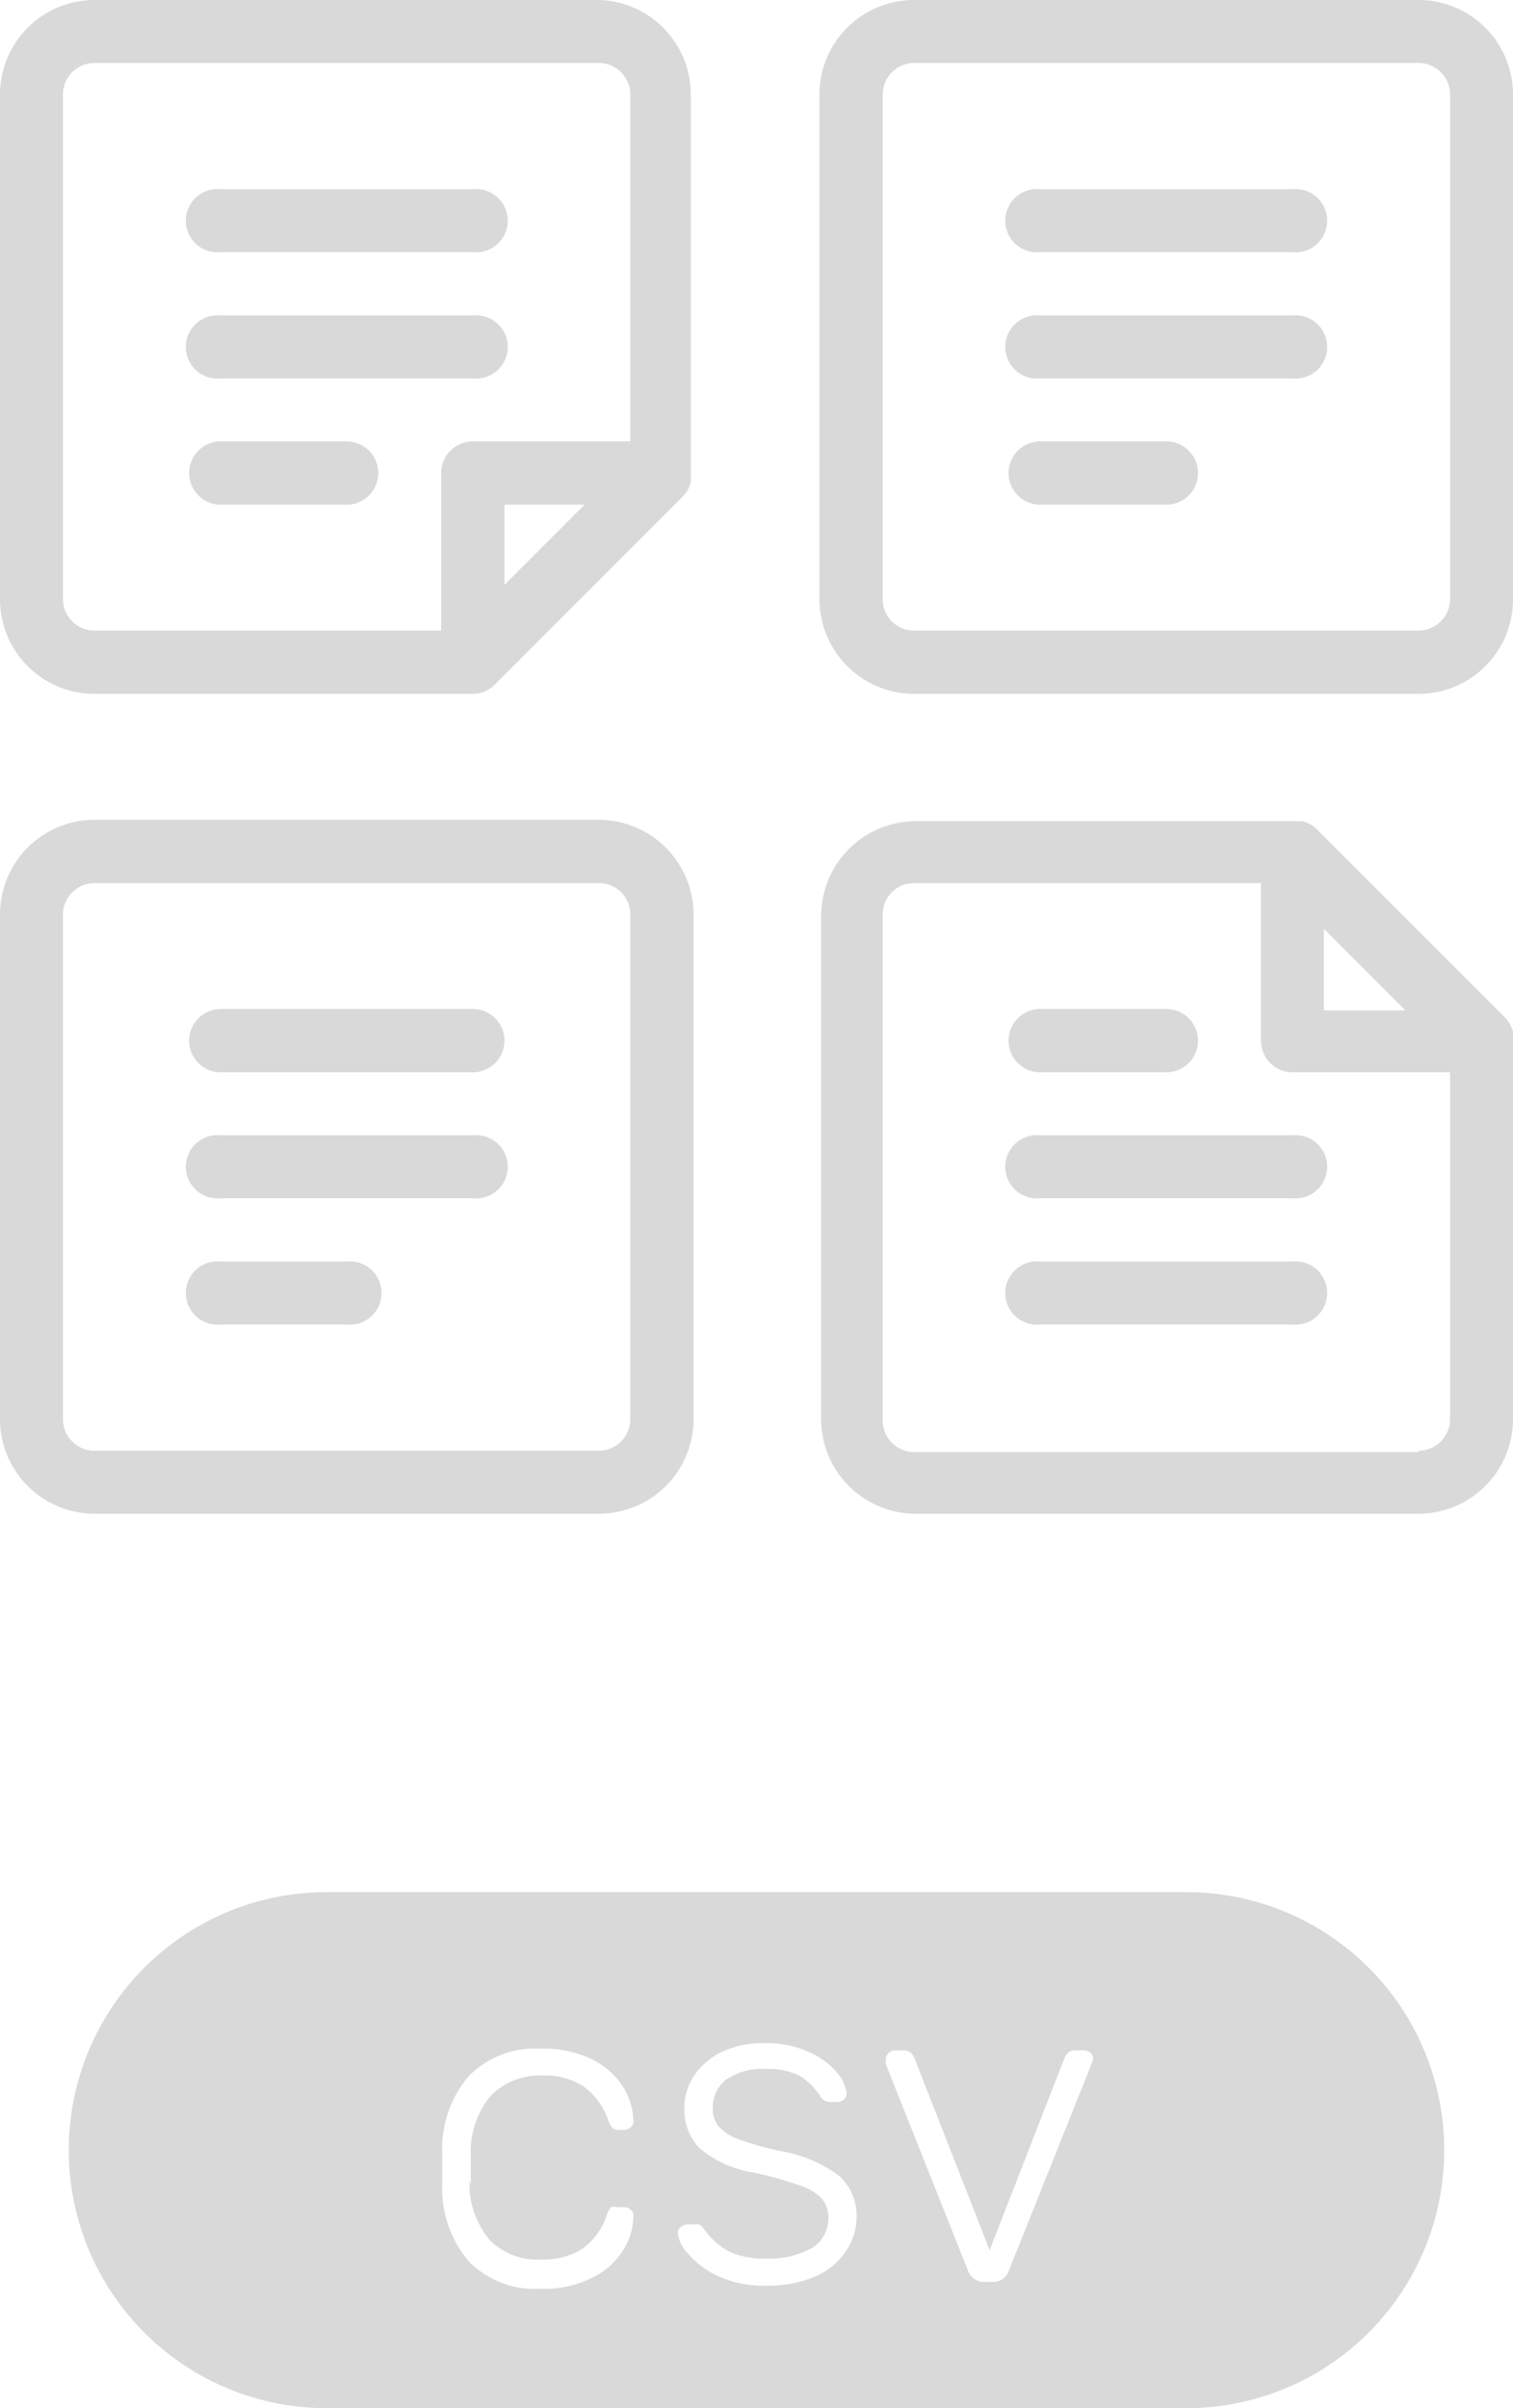 <svg xmlns="http://www.w3.org/2000/svg" viewBox="0 0 44 70"><defs><style>.cls-1{fill:#d9d9d9;}.cls-2{fill:none;}</style></defs><title>csv_1</title><g id="Layer_2" data-name="Layer 2"><g id="Content"><path class="cls-1" d="M34.5,55H9.5a7.5,7.5,0,0,0,0,15h25a7.5,7.5,0,0,0,0-15ZM13.65,63.38a2.56,2.56,0,0,0,.6,1.74,1.94,1.94,0,0,0,1.48.56,2.17,2.17,0,0,0,1.19-.3,2,2,0,0,0,.73-1,.61.61,0,0,1,.12-.22.31.31,0,0,1,.19,0h.18a.28.28,0,0,1,.21.08.22.22,0,0,1,.07.2,1.9,1.9,0,0,1-.32,1,2.17,2.17,0,0,1-.9.78,3.16,3.16,0,0,1-1.47.31,2.71,2.71,0,0,1-2.09-.79,3.25,3.25,0,0,1-.78-2.2v-1a3.24,3.24,0,0,1,.78-2.2,2.71,2.71,0,0,1,2.09-.79,3.29,3.29,0,0,1,1.47.3,2.32,2.32,0,0,1,.9.78,2,2,0,0,1,.32,1,.23.23,0,0,1-.07.2.32.32,0,0,1-.21.08H18a.25.25,0,0,1-.19-.06.64.64,0,0,1-.12-.21,2,2,0,0,0-.73-1,2.09,2.09,0,0,0-1.19-.31,2,2,0,0,0-1.48.57,2.53,2.53,0,0,0-.6,1.73v.91Zm10.92,2.1a2,2,0,0,1-.88.7,3.5,3.5,0,0,1-1.4.26,3.22,3.22,0,0,1-1.43-.29A2.54,2.54,0,0,1,20,65.5a1.07,1.07,0,0,1-.29-.58.23.23,0,0,1,.09-.19.31.31,0,0,1,.2-.07h.19a.33.33,0,0,1,.15,0,.6.6,0,0,1,.14.14,2.07,2.07,0,0,0,.69.63,2.36,2.36,0,0,0,1.13.22,2.5,2.5,0,0,0,1.3-.3,1,1,0,0,0,.49-.88.84.84,0,0,0-.2-.57,1.53,1.53,0,0,0-.65-.38,10.62,10.62,0,0,0-1.33-.37,3.18,3.18,0,0,1-1.58-.72,1.64,1.64,0,0,1-.43-1.16,1.69,1.69,0,0,1,.27-.91,2,2,0,0,1,.79-.7,2.77,2.77,0,0,1,1.27-.27,2.93,2.93,0,0,1,1.32.27,2.21,2.21,0,0,1,.81.61,1.14,1.14,0,0,1,.26.57.24.24,0,0,1-.08.19.29.29,0,0,1-.2.07h-.2a.31.31,0,0,1-.28-.16,2,2,0,0,0-.6-.6,2.08,2.08,0,0,0-1-.2,1.84,1.84,0,0,0-1.14.31,1,1,0,0,0-.39.82.84.84,0,0,0,.15.52,1.43,1.43,0,0,0,.59.39,8.7,8.7,0,0,0,1.25.35,3.94,3.94,0,0,1,1.7.73,1.58,1.58,0,0,1,.49,1.21A1.72,1.72,0,0,1,24.57,65.48ZM31.74,60l-2.4,6a.48.48,0,0,1-.49.33h-.21a.49.49,0,0,1-.49-.33l-2.39-6,0-.14a.27.27,0,0,1,.26-.26h.27a.29.29,0,0,1,.19.06.5.5,0,0,1,.1.13l2.2,5.62,2.19-5.62a.5.5,0,0,1,.1-.13.29.29,0,0,1,.19-.06h.27a.29.29,0,0,1,.19.08.24.24,0,0,1,.07.18Z"/><rect class="cls-2" width="44" height="44"/><path class="cls-1" d="M17.42,0H2.75A2.75,2.75,0,0,0,0,2.75V17.42a2.75,2.75,0,0,0,2.75,2.75h11a1,1,0,0,0,.35-.07,1.27,1.27,0,0,0,.27-.18l0,0,5.5-5.5h0a.91.91,0,0,0,.22-.41.6.6,0,0,0,0-.12.53.53,0,0,0,0-.12v-11A2.75,2.75,0,0,0,17.42,0ZM1.83,17.42V2.75a.92.92,0,0,1,.92-.92H17.42a.92.92,0,0,1,.91.92V12.83H13.75a.92.92,0,0,0-.92.92v4.58H2.75A.92.92,0,0,1,1.83,17.42ZM14.67,17V14.67H17Z"/><path class="cls-1" d="M41.25,0H26.58a2.75,2.75,0,0,0-2.75,2.75V17.42a2.76,2.76,0,0,0,2.75,2.75H41.25A2.75,2.75,0,0,0,44,17.42V2.75A2.75,2.75,0,0,0,41.25,0Zm.92,17.42a.92.92,0,0,1-.92.91H26.58a.91.91,0,0,1-.91-.91V2.75a.92.92,0,0,1,.91-.92H41.25a.92.92,0,0,1,.92.92Z"/><path class="cls-1" d="M17.42,23.83H2.75A2.75,2.75,0,0,0,0,26.58V41.25A2.75,2.75,0,0,0,2.75,44H17.42a2.75,2.75,0,0,0,2.75-2.75V26.58A2.76,2.76,0,0,0,17.42,23.83Zm.91,17.42a.92.92,0,0,1-.91.92H2.75a.92.92,0,0,1-.92-.92V26.58a.92.92,0,0,1,.92-.91H17.42a.91.91,0,0,1,.91.91Z"/><path class="cls-1" d="M6.42,7.33h7.33a.92.92,0,1,0,0-1.83H6.42a.92.92,0,1,0,0,1.83Z"/><path class="cls-1" d="M6.42,11h7.33a.92.92,0,1,0,0-1.83H6.42a.92.92,0,1,0,0,1.83Z"/><path class="cls-1" d="M10.08,12.83H6.42a.92.92,0,0,0,0,1.84h3.66a.92.92,0,0,0,0-1.84Z"/><path class="cls-1" d="M44,30a.91.91,0,0,0-.22-.41h0l-5.5-5.5h0a.91.91,0,0,0-.41-.22l-.12,0-.12,0h-11a2.76,2.76,0,0,0-2.75,2.75V41.25A2.75,2.75,0,0,0,26.58,44H41.25A2.75,2.75,0,0,0,44,41.25v-11s0-.08,0-.12ZM38.5,27l2.37,2.37H38.5Zm2.75,15.21H26.58a.92.92,0,0,1-.91-.92V26.58a.91.91,0,0,1,.91-.91H36.67v4.58a.92.92,0,0,0,.91.92h4.59V41.25A.92.92,0,0,1,41.25,42.17Z"/><path class="cls-1" d="M37.58,36.67H30.25a.92.92,0,1,0,0,1.83h7.33a.92.92,0,1,0,0-1.83Z"/><path class="cls-1" d="M37.58,33H30.25a.92.92,0,1,0,0,1.83h7.33a.92.92,0,1,0,0-1.83Z"/><path class="cls-1" d="M30.25,31.17h3.67a.92.92,0,0,0,0-1.84H30.25a.92.92,0,0,0,0,1.84Z"/><path class="cls-1" d="M37.58,5.5H30.25a.92.92,0,1,0,0,1.83h7.33a.92.92,0,1,0,0-1.83Z"/><path class="cls-1" d="M37.58,9.17H30.25a.92.92,0,1,0,0,1.83h7.33a.92.92,0,1,0,0-1.83Z"/><path class="cls-1" d="M33.92,12.83H30.25a.92.92,0,0,0,0,1.84h3.67a.92.92,0,0,0,0-1.84Z"/><path class="cls-1" d="M13.75,29.33H6.42a.92.92,0,1,0,0,1.84h7.33a.92.92,0,0,0,0-1.84Z"/><path class="cls-1" d="M13.75,33H6.42a.92.92,0,1,0,0,1.83h7.33a.92.92,0,1,0,0-1.83Z"/><path class="cls-1" d="M10.08,36.67H6.42a.92.92,0,1,0,0,1.83h3.66a.92.92,0,1,0,0-1.83Z"/></g></g></svg>